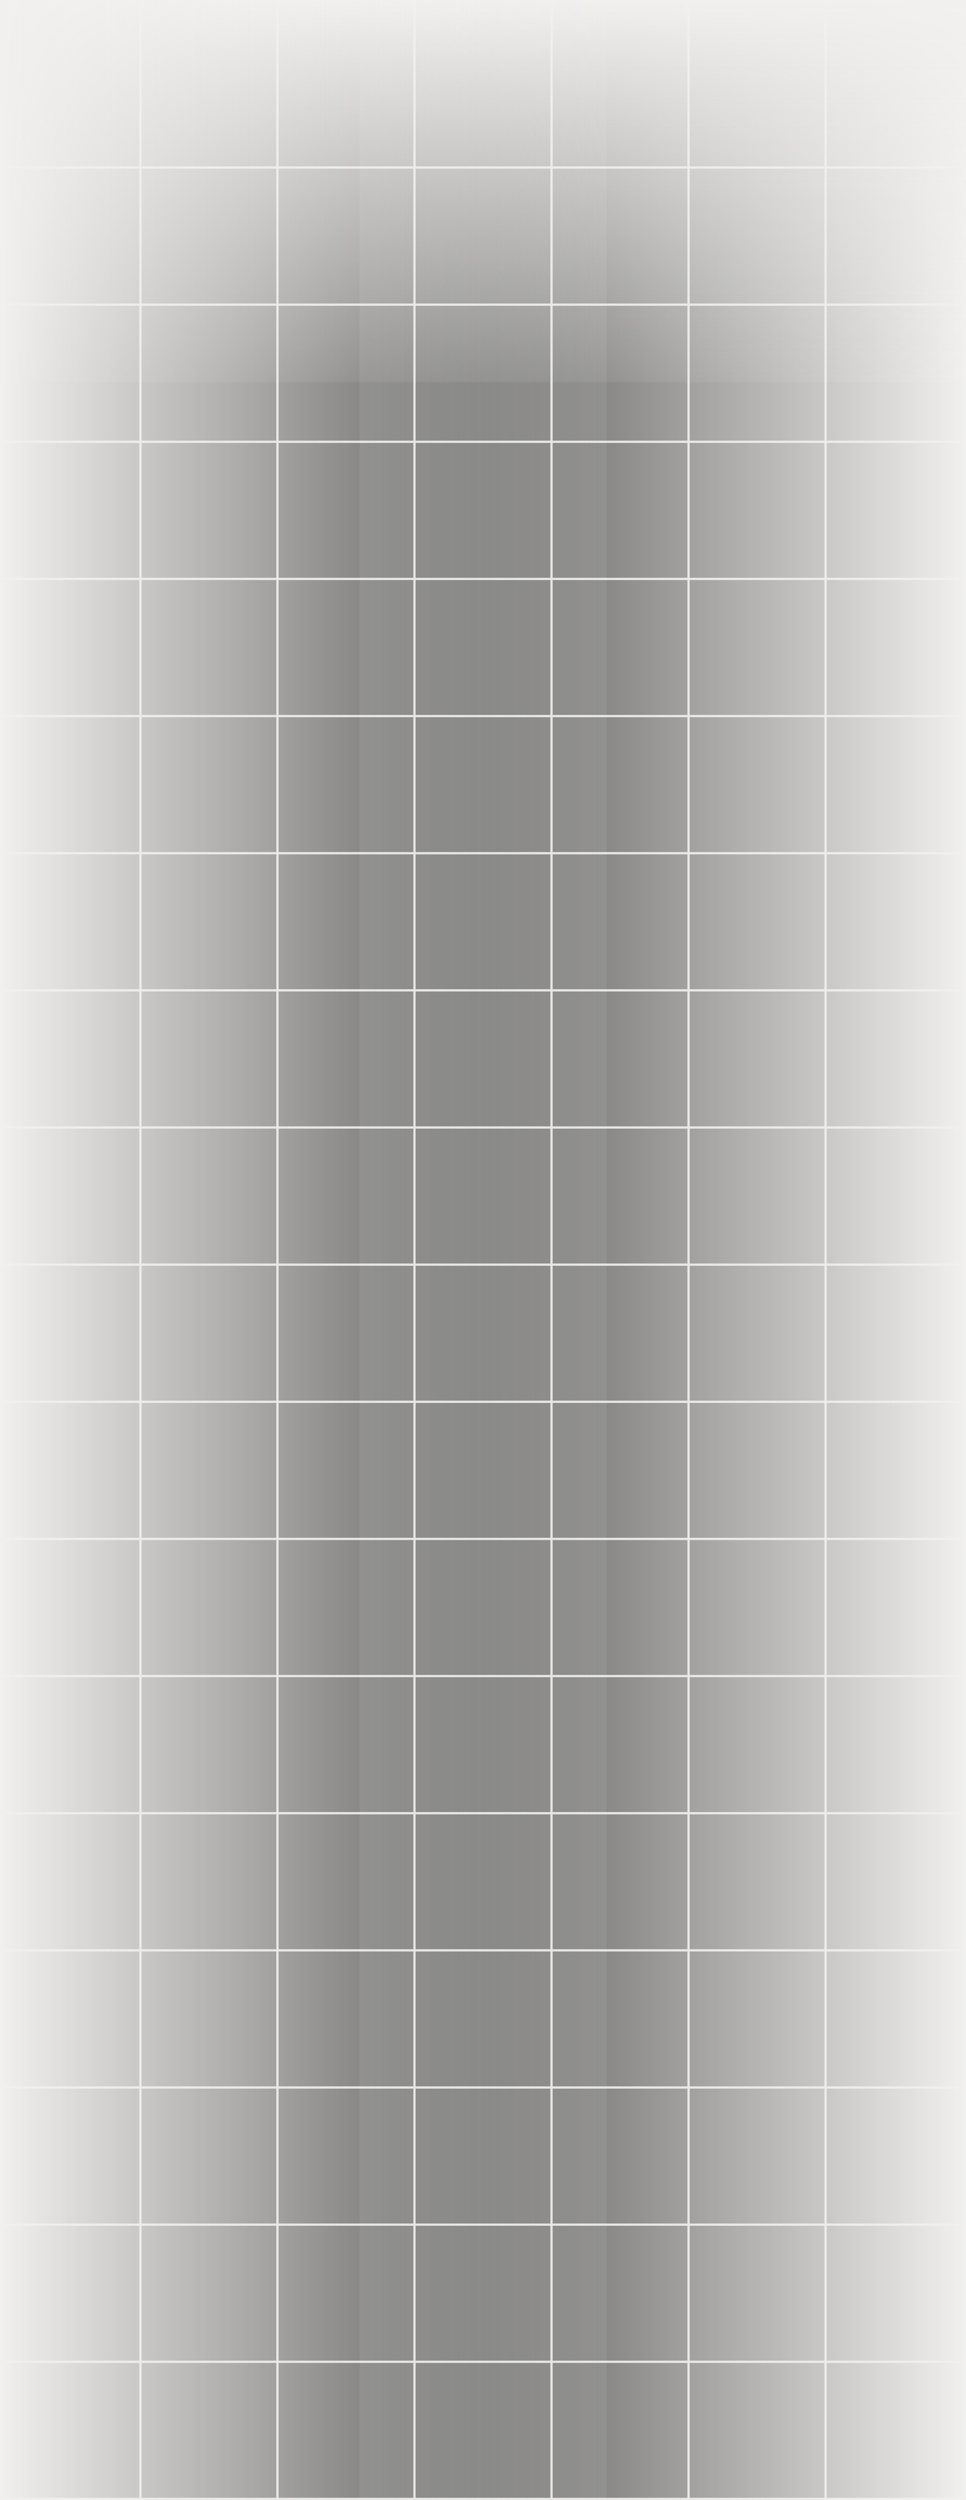 <svg width="430" height="1112" viewBox="0 0 430 1112" fill="none" xmlns="http://www.w3.org/2000/svg">
<rect x="0" y="0" width="430" height="1112" fill="#333333" stroke="none"/>
<g clip-path="url(#clip0_9910_69456)">
<rect x="123" y="-6" width="1" height="1361" fill="#DEDEDE"/>
<rect x="367" y="-6" width="1" height="1361" fill="#DEDEDE"/>
<rect x="245" y="-6" width="1" height="1361" fill="#DEDEDE"/>
<rect x="1" y="-6" width="1" height="1361" fill="#DEDEDE"/>
<rect x="184" y="-6" width="1" height="1361" fill="#DEDEDE"/>
<rect x="428" y="-6" width="1" height="1361" fill="#DEDEDE"/>
<rect x="62" y="-6" width="1" height="1361" fill="#DEDEDE"/>
<rect x="306" y="-6" width="1" height="1361" fill="#DEDEDE"/>
<rect x="-120" y="75" width="1" height="670" transform="rotate(-90 -120 75)" fill="#DEDEDE"/>
<rect x="-120" y="807" width="1" height="670" transform="rotate(-90 -120 807)" fill="#DEDEDE"/>
<rect x="-120" y="258" width="1" height="670" transform="rotate(-90 -120 258)" fill="#DEDEDE"/>
<rect x="-120" y="563" width="1" height="670" transform="rotate(-90 -120 563)" fill="#DEDEDE"/>
<rect x="-120" y="136" width="1" height="670" transform="rotate(-90 -120 136)" fill="#DEDEDE"/>
<rect x="-120" y="868" width="1" height="670" transform="rotate(-90 -120 868)" fill="#DEDEDE"/>
<rect x="-120" y="990" width="1" height="670" transform="rotate(-90 -120 990)" fill="#DEDEDE"/>
<rect x="-120" y="1112" width="1" height="670" transform="rotate(-90 -120 1112)" fill="#DEDEDE"/>
<rect x="-120" y="380" width="1" height="670" transform="rotate(-90 -120 380)" fill="#DEDEDE"/>
<rect x="-120" y="685" width="1" height="670" transform="rotate(-90 -120 685)" fill="#DEDEDE"/>
<rect x="-120" y="319" width="1" height="670" transform="rotate(-90 -120 319)" fill="#DEDEDE"/>
<rect x="-120" y="624" width="1" height="670" transform="rotate(-90 -120 624)" fill="#DEDEDE"/>
<rect x="-120" y="197" width="1" height="670" transform="rotate(-90 -120 197)" fill="#DEDEDE"/>
<rect x="-120" y="929" width="1" height="670" transform="rotate(-90 -120 929)" fill="#DEDEDE"/>
<rect x="-120" y="1051" width="1" height="670" transform="rotate(-90 -120 1051)" fill="#DEDEDE"/>
<rect x="-120" y="502" width="1" height="670" transform="rotate(-90 -120 502)" fill="#DEDEDE"/>
<rect x="-120" y="441" width="1" height="670" transform="rotate(-90 -120 441)" fill="#DEDEDE"/>
<rect x="-120" y="746" width="1" height="670" transform="rotate(-90 -120 746)" fill="#DEDEDE"/>
<rect width="270" height="1280" transform="matrix(-1 0 0 1 430 0)" fill="url(#paint0_linear_9910_69456)"/>
<rect width="170" height="430" transform="matrix(-4.37114e-08 1 1 4.37114e-08 0 0)" fill="url(#paint1_linear_9910_69456)"/>
<rect width="270" height="1280" fill="url(#paint2_linear_9910_69456)"/>
</g>
<defs>
<linearGradient id="paint0_linear_9910_69456" x1="270" y1="640" x2="0" y2="640" gradientUnits="userSpaceOnUse">
<stop stop-color="#F1F0EE" stop-opacity="0.08"/>
<stop offset="1" stop-color="#F1F0EE"/>
</linearGradient>
<linearGradient id="paint1_linear_9910_69456" x1="170" y1="215" x2="0" y2="215" gradientUnits="userSpaceOnUse">
<stop stop-color="#F1F0EE" stop-opacity="0.08"/>
<stop offset="1" stop-color="#F1F0EE"/>
</linearGradient>
<linearGradient id="paint2_linear_9910_69456" x1="270" y1="640" x2="0" y2="640" gradientUnits="userSpaceOnUse">
<stop stop-color="#F1F0EE" stop-opacity="0.08"/>
<stop offset="1" stop-color="#F1F0EE"/>
</linearGradient>
<clipPath id="clip0_9910_69456">
<rect width="430" height="1112" fill="white"/>
</clipPath>
</defs>
</svg>

